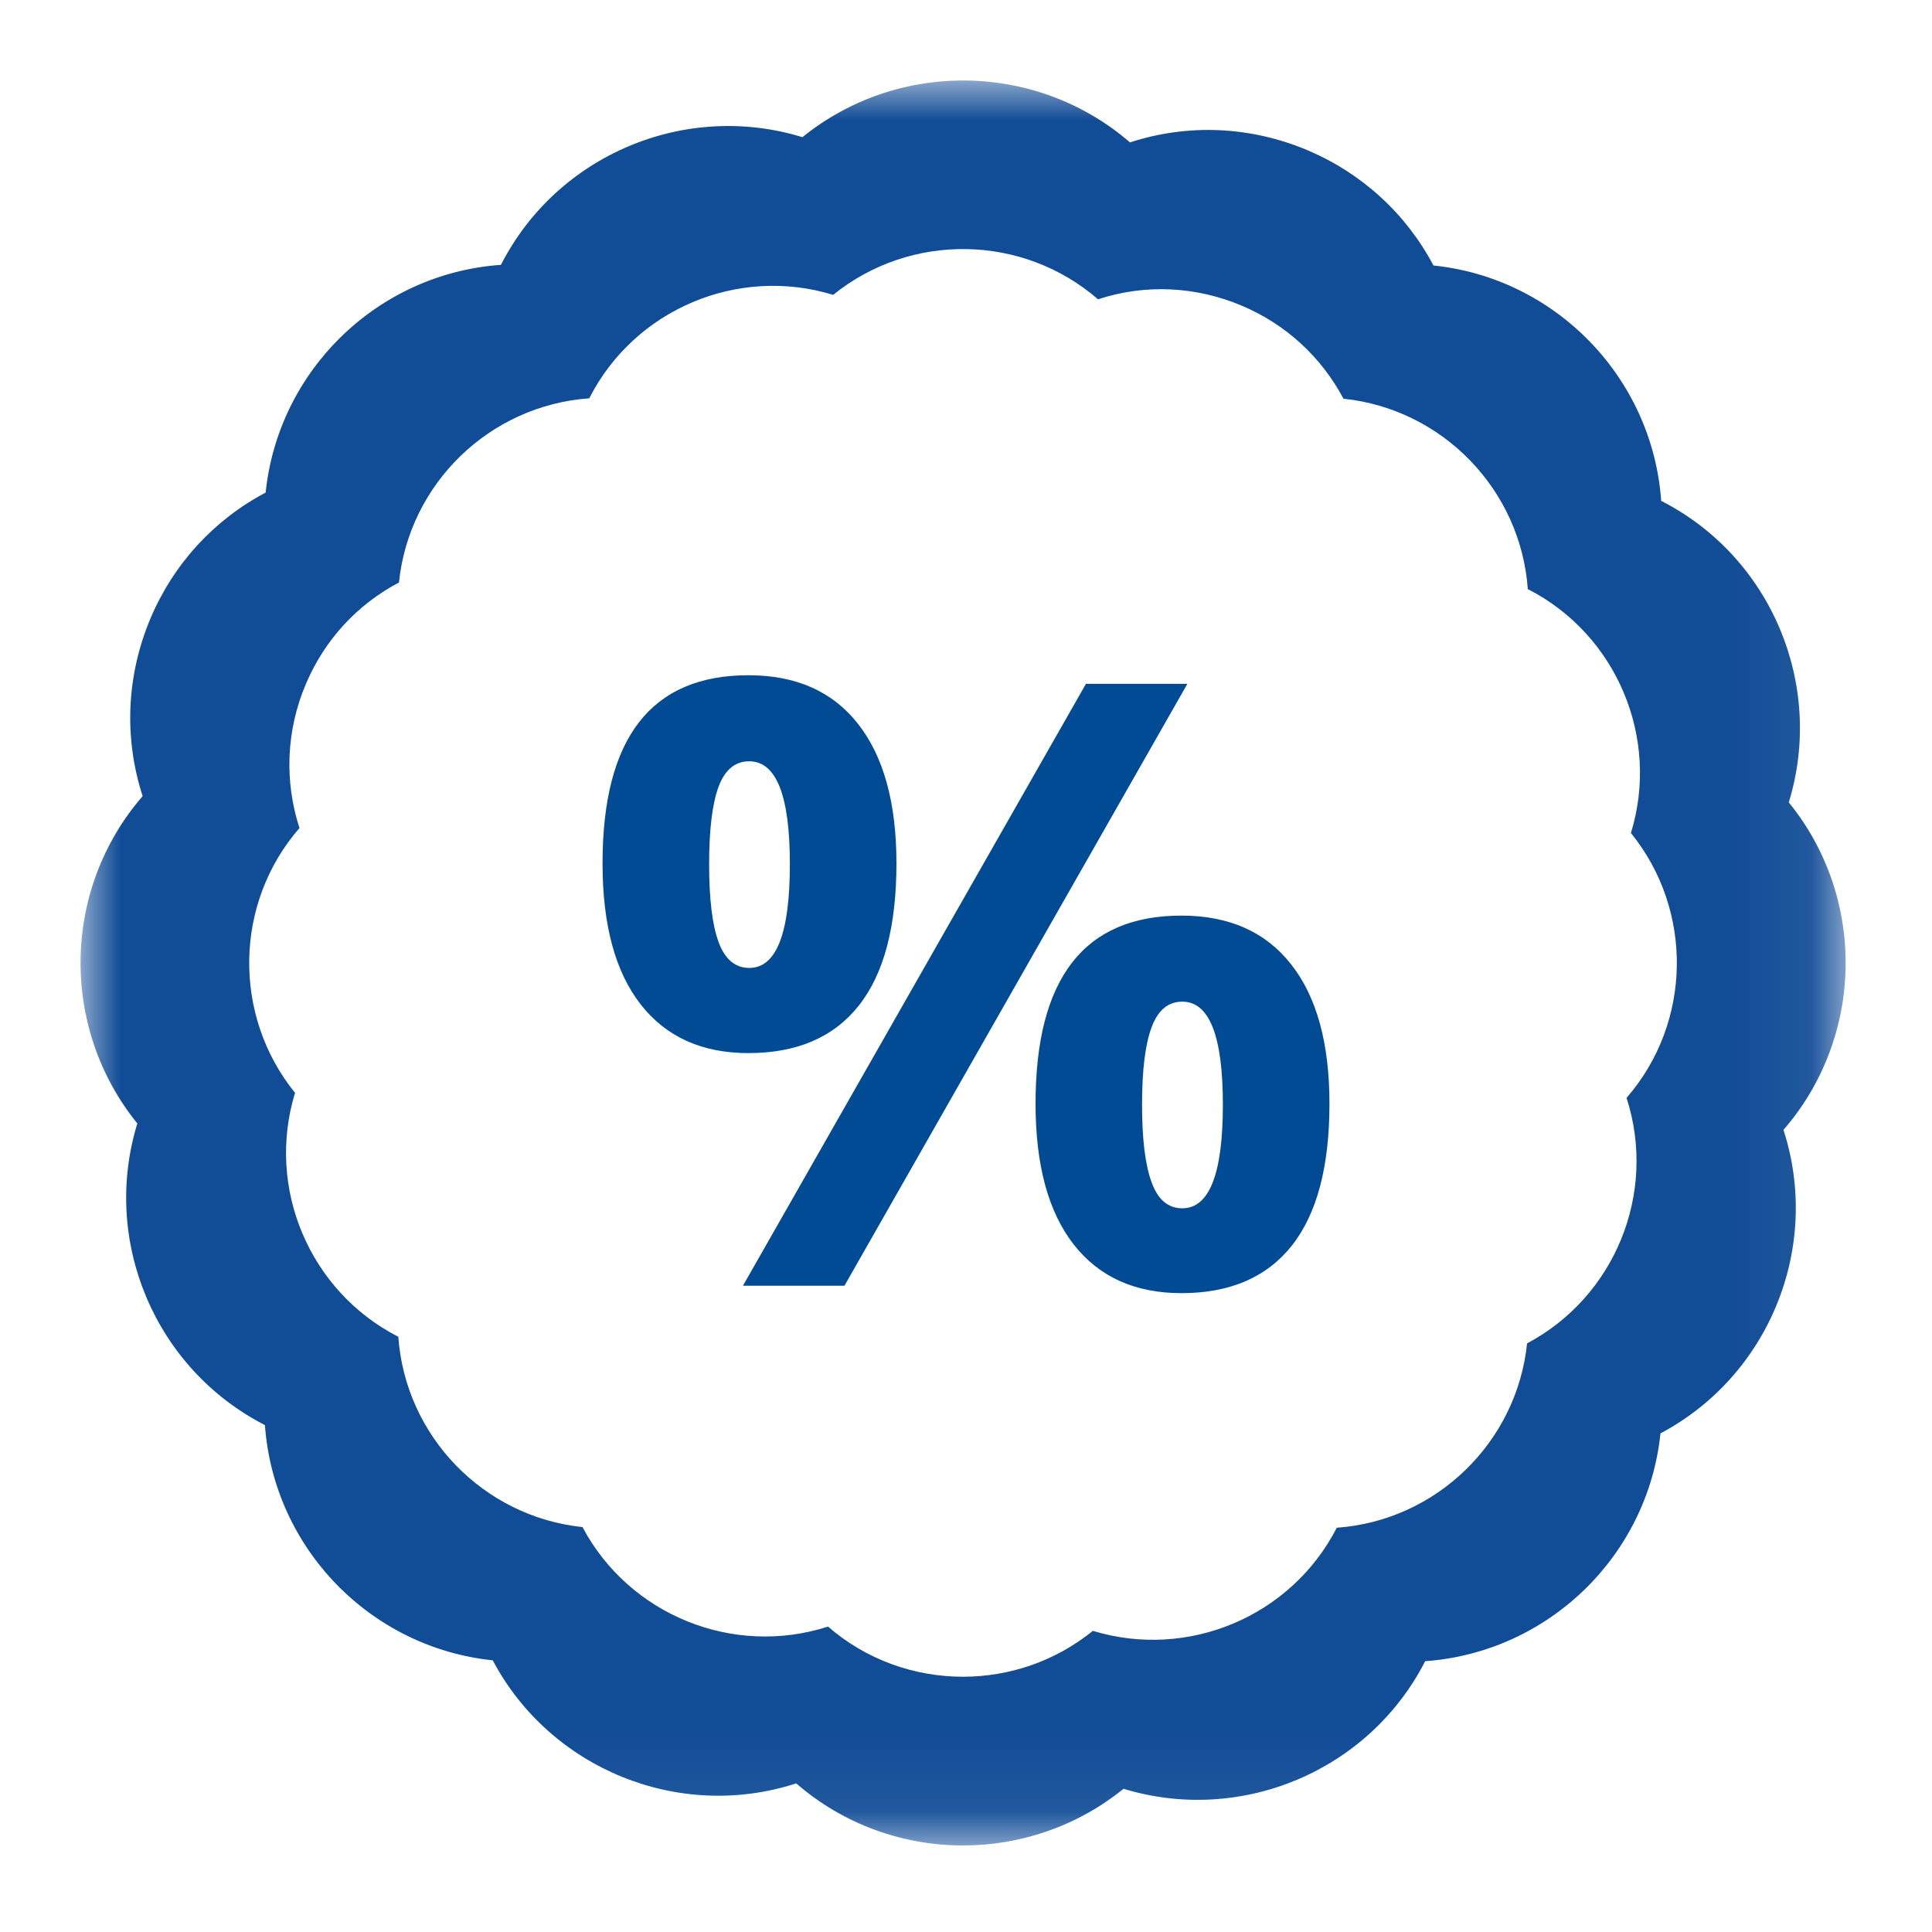 <svg xmlns="http://www.w3.org/2000/svg" xmlns:xlink="http://www.w3.org/1999/xlink" width="24" height="24" viewBox="0 0 24 24">
    <defs>
        <filter id="prefix__a">
            <feColorMatrix in="SourceGraphic" values="0 0 0 0 0 0 0 0 0 0.294 0 0 0 0 0.576 0 0 0 1 0"/>
        </filter>
        <filter id="prefix__b">
            <feColorMatrix in="SourceGraphic" values="0 0 0 0 0 0 0 0 0 0.294 0 0 0 0 0.576 0 0 0 1 0"/>
        </filter>
        <path id="prefix__c" d="M0 0L21.926 0 21.926 21.925 0 21.925z"/>
    </defs>
    <g fill="none" fill-rule="evenodd" filter="url(#prefix__a)" transform="translate(-1007 -1660)">
        <g>
            <g filter="url(#prefix__b)" transform="translate(1007 1660)">
                <g transform="translate(1 1)">
                    <mask id="prefix__d" fill="#fff">
                        <use xlink:href="#prefix__c"/>
                    </mask>
                    <path fill="#114C96" d="M19.206 12.64c.382 1.181-.146 2.47-1.236 3.048-.127 1.228-1.126 2.202-2.364 2.29-.566 1.104-1.849 1.641-3.03 1.281-.469.38-1.04.57-1.614.57-.598 0-1.197-.207-1.676-.623-1.18.381-2.472-.146-3.05-1.236-1.228-.128-2.2-1.127-2.288-2.364-1.106-.566-1.645-1.851-1.283-3.03-.777-.96-.759-2.353.055-3.29-.19-.586-.164-1.216.08-1.79.232-.547.637-.987 1.156-1.26.126-1.228 1.125-2.2 2.364-2.288C6.883 2.84 8.17 2.3 9.35 2.663c.96-.777 2.353-.758 3.29.055.585-.192 1.213-.163 1.788.08.547.232.987.638 1.261 1.155 1.227.127 2.201 1.126 2.29 2.365 1.104.564 1.644 1.85 1.281 3.03.778.96.76 2.352-.054 3.29m2.015-3.67c.448-1.46-.219-3.05-1.585-3.746-.109-1.532-1.312-2.768-2.829-2.924-.339-.641-.884-1.142-1.56-1.43-.71-.3-1.487-.335-2.21-.099C11.877-.234 10.154-.256 8.968.704 7.51.256 5.92.923 5.223 2.29 3.691 2.397 2.456 3.601 2.3 5.119c-.64.338-1.142.883-1.429 1.559-.3.71-.334 1.487-.099 2.212-1.006 1.159-1.028 2.88-.066 4.066-.448 1.459.218 3.047 1.585 3.747.11 1.53 1.311 2.765 2.83 2.922.714 1.348 2.31 2.002 3.77 1.529.592.514 1.332.771 2.072.771.708 0 1.415-.235 1.994-.704 1.461.445 3.048-.22 3.747-1.585 1.531-.11 2.766-1.311 2.923-2.83 1.348-.715 2.001-2.31 1.528-3.77 1.006-1.16 1.03-2.883.067-4.067" mask="url(#prefix__d)"/>
                    <path fill="#004B93" fill-rule="nonzero" d="M8.297 12.082c.603 0 1.06-.197 1.371-.59.312-.394.468-.983.468-1.767 0-.75-.159-1.327-.476-1.731-.316-.404-.77-.606-1.363-.606-1.208 0-1.812.779-1.812 2.337 0 .764.158 1.347.473 1.751.315.404.761.606 1.34.606zm1.193 2.89l4.26-7.477h-1.26l-4.261 7.477h1.26zm-1.182-3.948c-.175 0-.302-.107-.381-.32-.079-.213-.118-.536-.118-.969 0-.433.04-.754.118-.964.079-.21.206-.314.38-.314.337 0 .505.426.505 1.278 0 .86-.168 1.289-.504 1.289zm5.368 4.04c.603 0 1.06-.197 1.372-.591.311-.394.467-.981.467-1.762 0-.75-.158-1.327-.475-1.73-.317-.405-.772-.607-1.364-.607-1.208 0-1.812.78-1.812 2.337 0 .76.158 1.343.473 1.747.315.404.762.606 1.34.606zm.011-1.054c-.175 0-.302-.106-.38-.32-.08-.213-.12-.536-.12-.968 0-.433.04-.755.12-.964.078-.21.205-.315.38-.315.336 0 .504.426.504 1.279 0 .859-.168 1.288-.504 1.288z" mask="url(#prefix__d)"/>
                </g>
            </g>
        </g>
    </g>
</svg>
